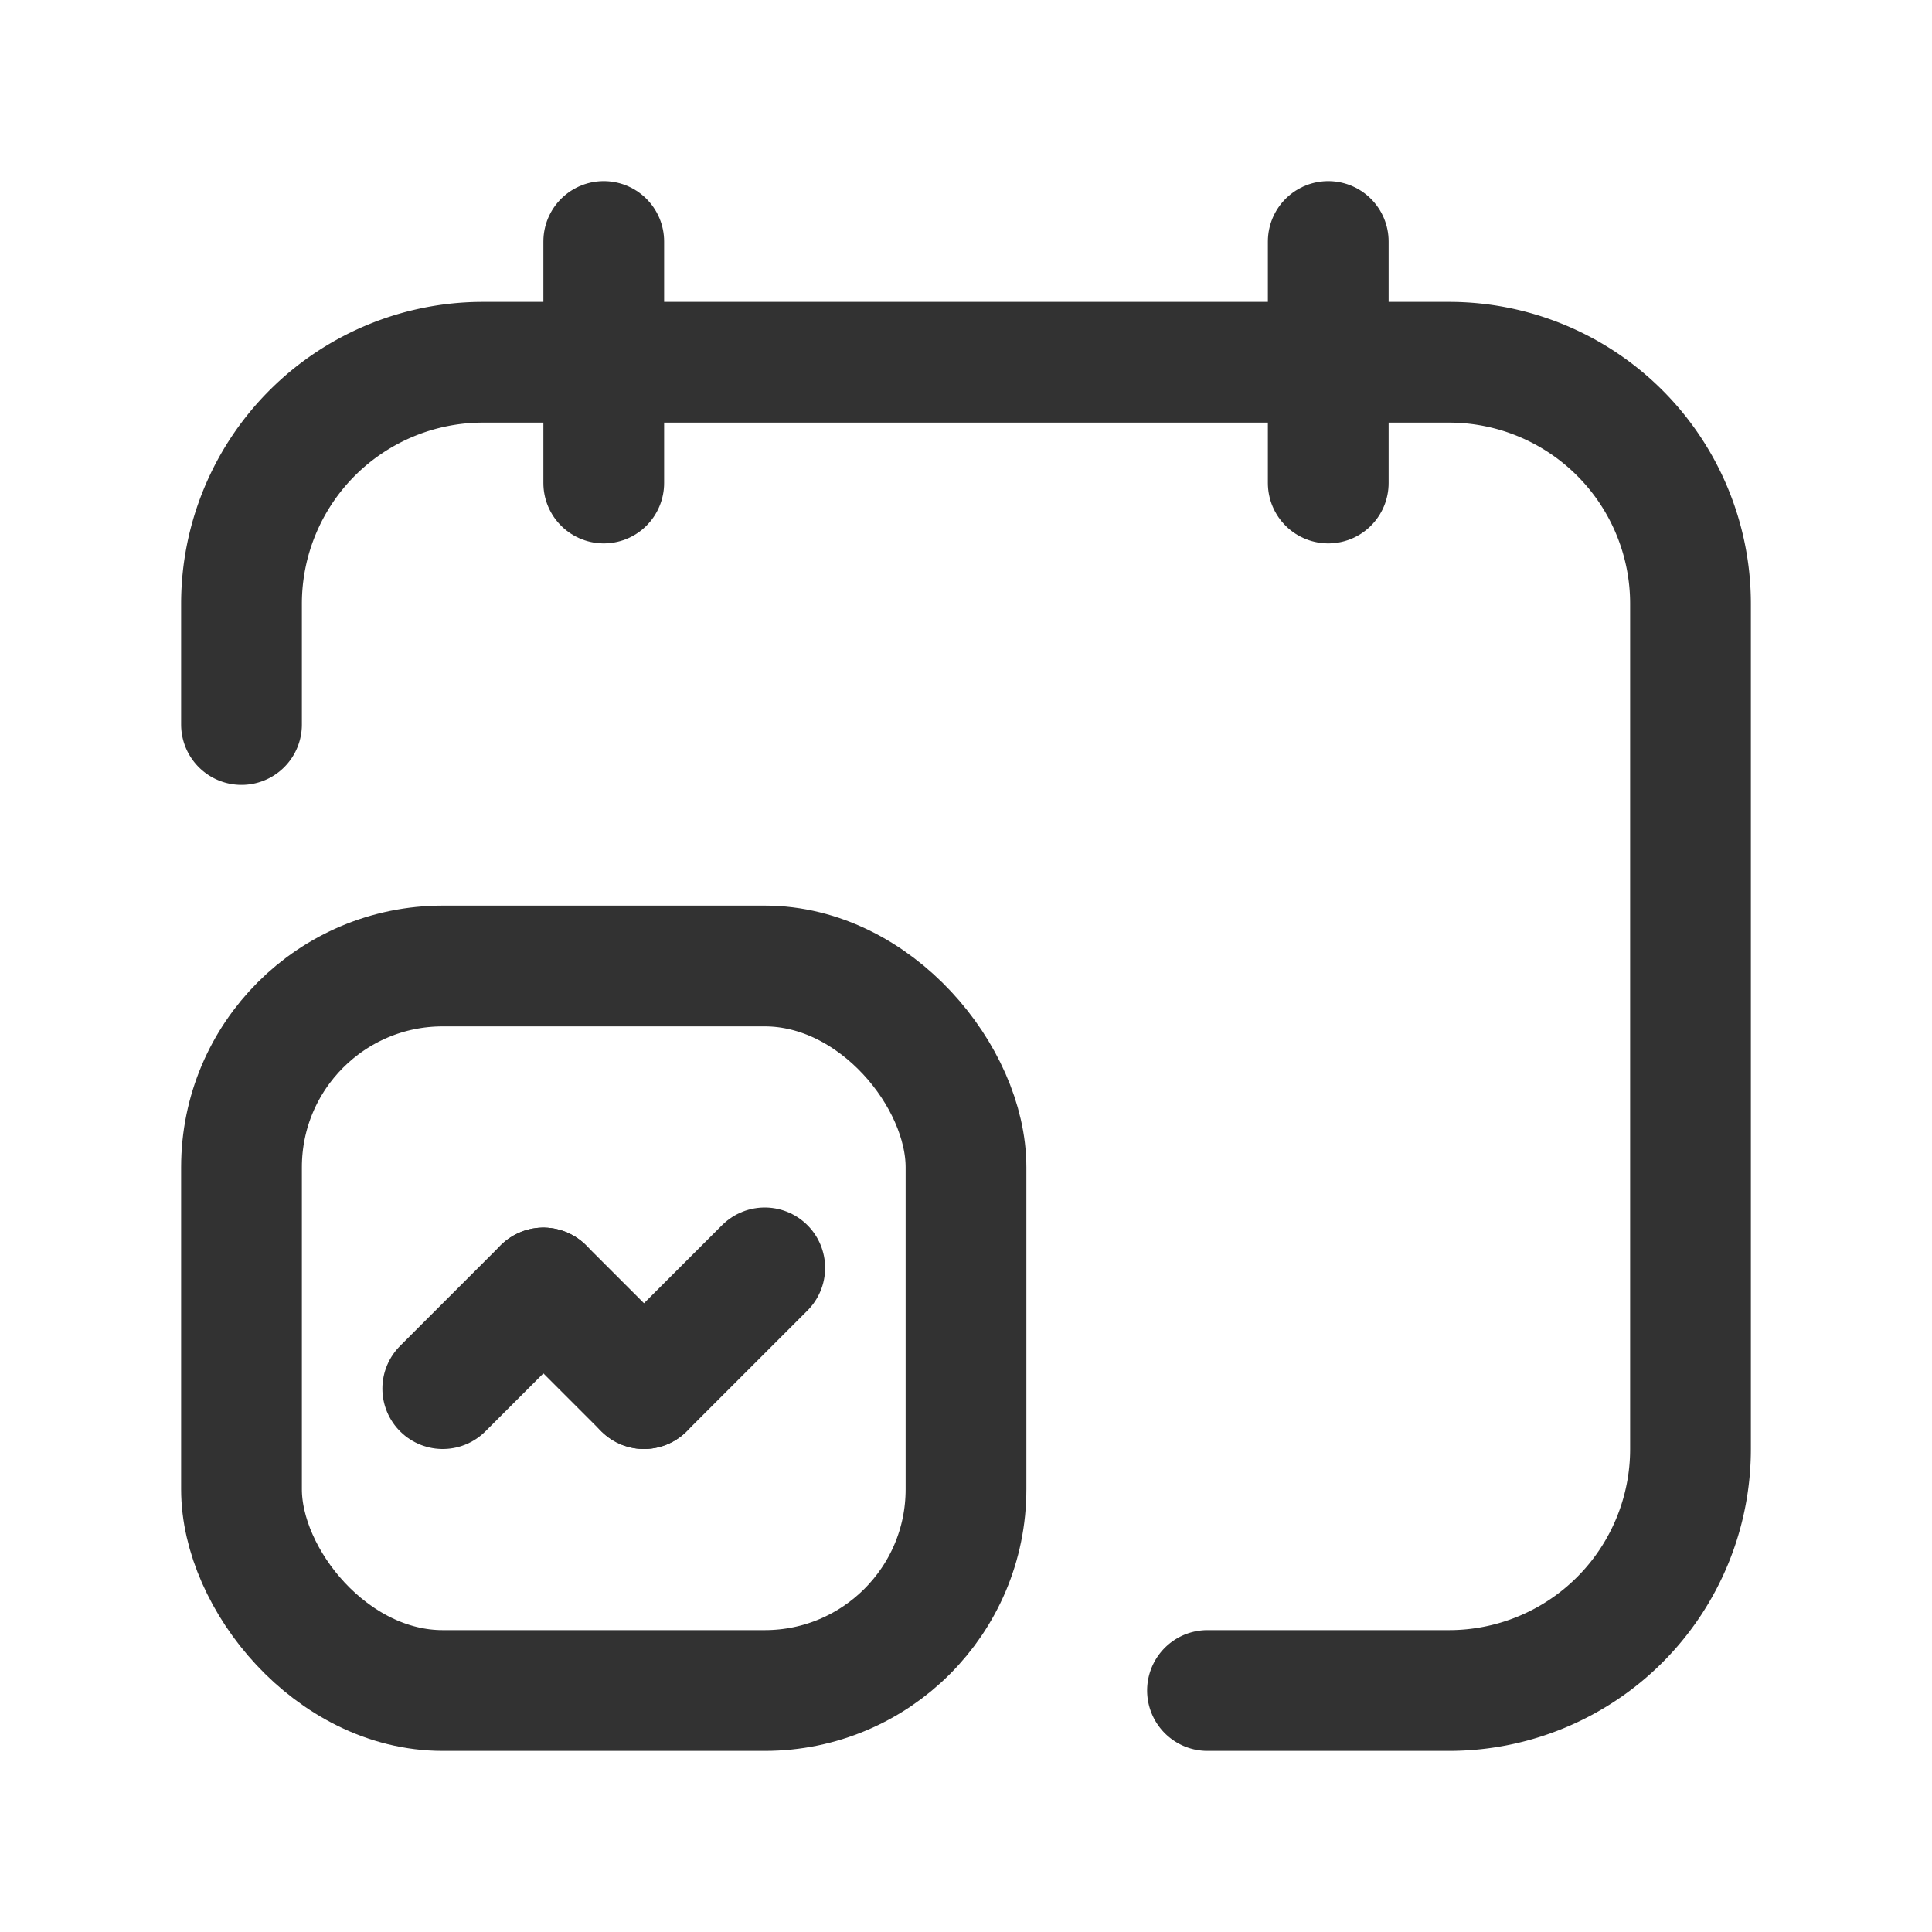 <svg id="Layer_3" data-name="Layer 3" xmlns="http://www.w3.org/2000/svg" viewBox="0 0 24 24"><path d="M24,0H0V24H24Z" fill="none"/><line x1="9.5" y1="15.75" x2="8" y2="17.25" fill="none" stroke="#323232" stroke-linecap="round" stroke-linejoin="round" stroke-width="1.5"/><line x1="8" y1="17.25" x2="6.75" y2="16" fill="none" stroke="#323232" stroke-linecap="round" stroke-linejoin="round" stroke-width="1.5"/><line x1="6.75" y1="16" x2="5.5" y2="17.25" fill="none" stroke="#323232" stroke-linecap="round" stroke-linejoin="round" stroke-width="1.5"/><line x1="16.5" y1="3" x2="16.5" y2="6" fill="none" stroke="#323232" stroke-linecap="round" stroke-linejoin="round" stroke-width="1.5"/><line x1="7.5" y1="3" x2="7.5" y2="6" fill="none" stroke="#323232" stroke-linecap="round" stroke-linejoin="round" stroke-width="1.5"/><path d="M15,21h3a3,3,0,0,0,3-3V7.5a3,3,0,0,0-3-3H6a3,3,0,0,0-3,3V9" fill="none" stroke="#323232" stroke-linecap="round" stroke-linejoin="round" stroke-width="1.5"/><rect x="3" y="12" width="9" height="9" rx="2.5" stroke-width="1.5" stroke="#323232" stroke-linecap="round" stroke-linejoin="round" fill="none"/></svg>